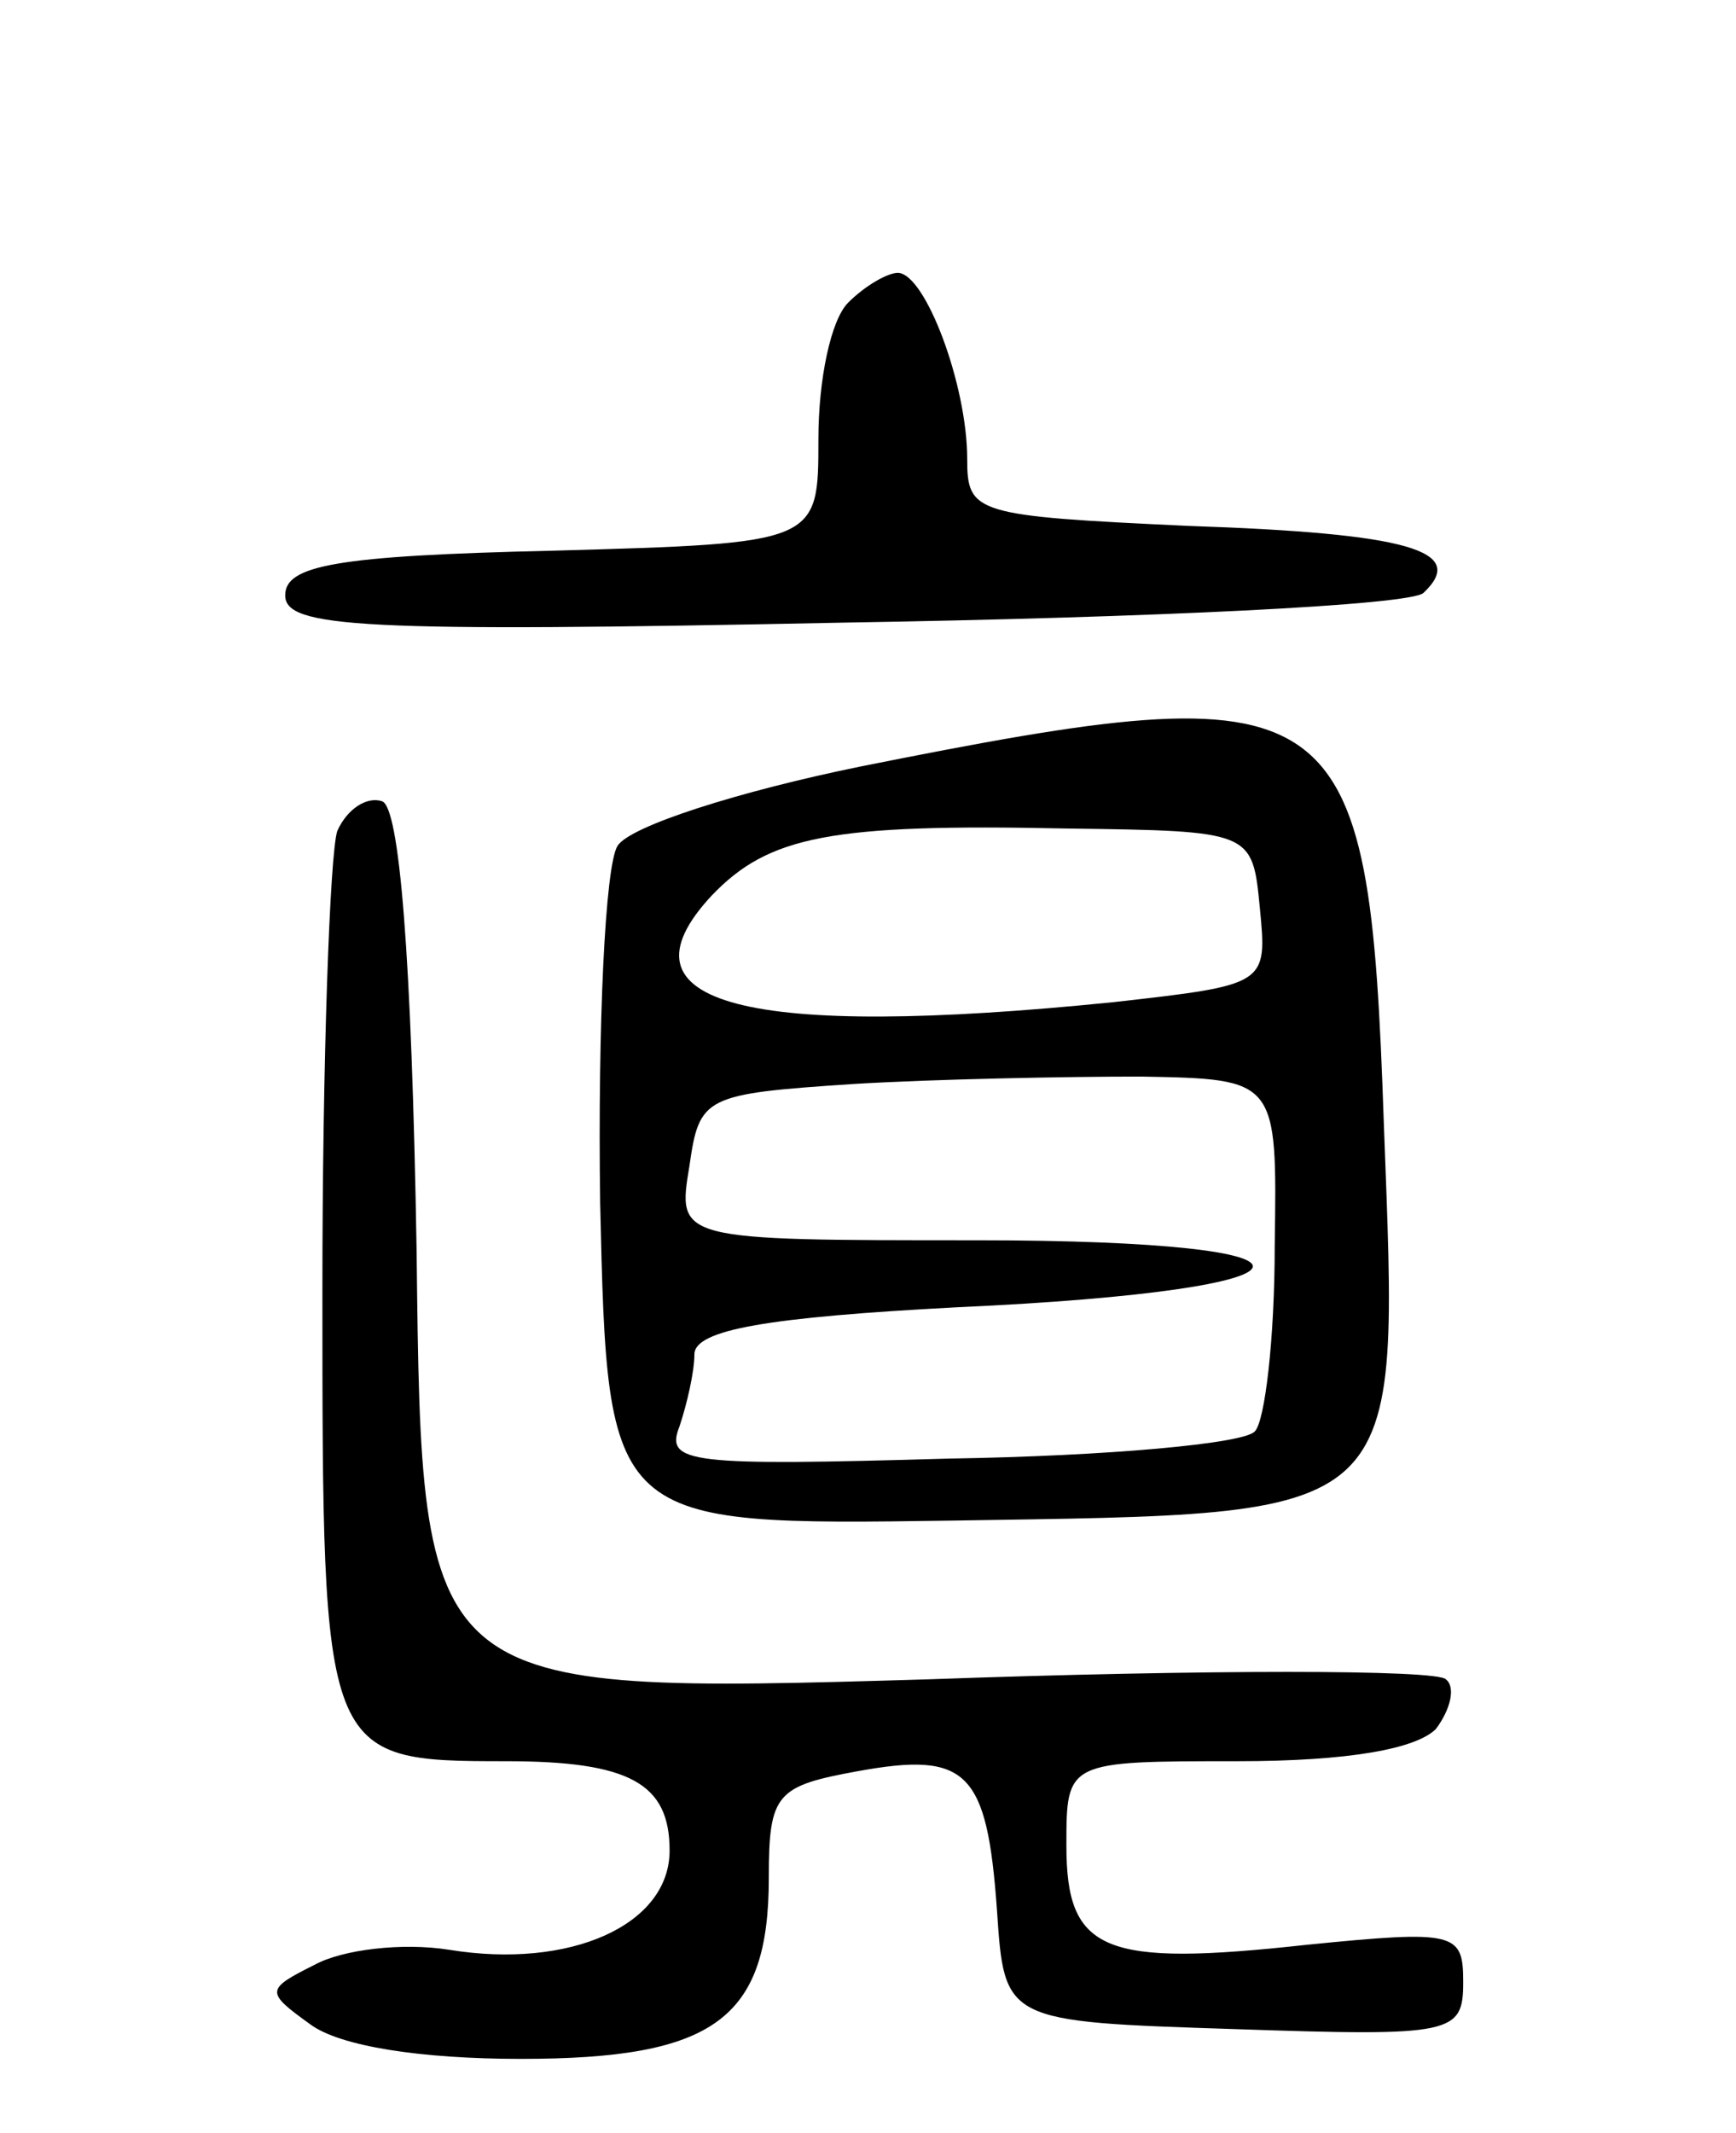 <svg version="1.0" xmlns="http://www.w3.org/2000/svg"
 width="70pt" height="86pt" viewBox="0 0 70 86"
 preserveAspectRatio="xMidYMid meet">
<g transform="translate(0,86) scale(0.1,-0.1)"
fill="#000000" stroke="none">
<path d="M342 738 c-7 -7 -12 -31 -12 -55 0 -42 0 -42 -107 -45 -88 -2 -108
-6 -108 -18 0 -13 30 -15 225 -11 124 2 229 7 234 12 18 17 -6 24 -95 27 -86
4 -89 5 -89 27 0 30 -17 75 -28 75 -4 0 -13 -5 -20 -12z"/>
<path d="M347 551 c-49 -10 -93 -24 -98 -32 -5 -8 -8 -72 -7 -144 3 -130 3
-130 142 -128 185 3 180 -2 174 160 -6 176 -16 183 -211 144z m161 -57 c3 -31
3 -31 -59 -38 -148 -15 -203 -1 -162 43 23 24 48 29 143 27 75 -1 75 -1 78
-32z m6 -136 c0 -38 -4 -71 -8 -75 -4 -5 -60 -10 -123 -11 -105 -3 -115 -2
-109 13 3 9 6 22 6 29 0 10 30 15 106 19 155 7 160 27 8 27 -121 0 -121 0
-116 30 4 28 6 29 66 33 33 2 86 3 116 3 55 -1 55 -1 54 -68z"/>
<path d="M136 525 c-3 -9 -6 -93 -6 -185 0 -189 0 -190 74 -190 50 0 66 -9 66
-36 0 -30 -40 -48 -89 -40 -19 3 -43 0 -54 -6 -20 -10 -20 -11 -2 -24 12 -9
45 -14 85 -14 78 0 100 16 100 73 0 34 3 37 36 43 44 8 52 0 56 -56 3 -45 3
-45 96 -48 88 -3 92 -2 92 19 0 20 -3 21 -63 15 -82 -9 -97 -3 -97 40 0 34 0
34 69 34 45 0 72 5 80 13 6 8 8 17 4 20 -3 4 -98 4 -209 0 -204 -6 -204 -6
-206 172 -2 121 -7 180 -14 182 -6 2 -14 -3 -18 -12z"/>
</g>
</svg>
